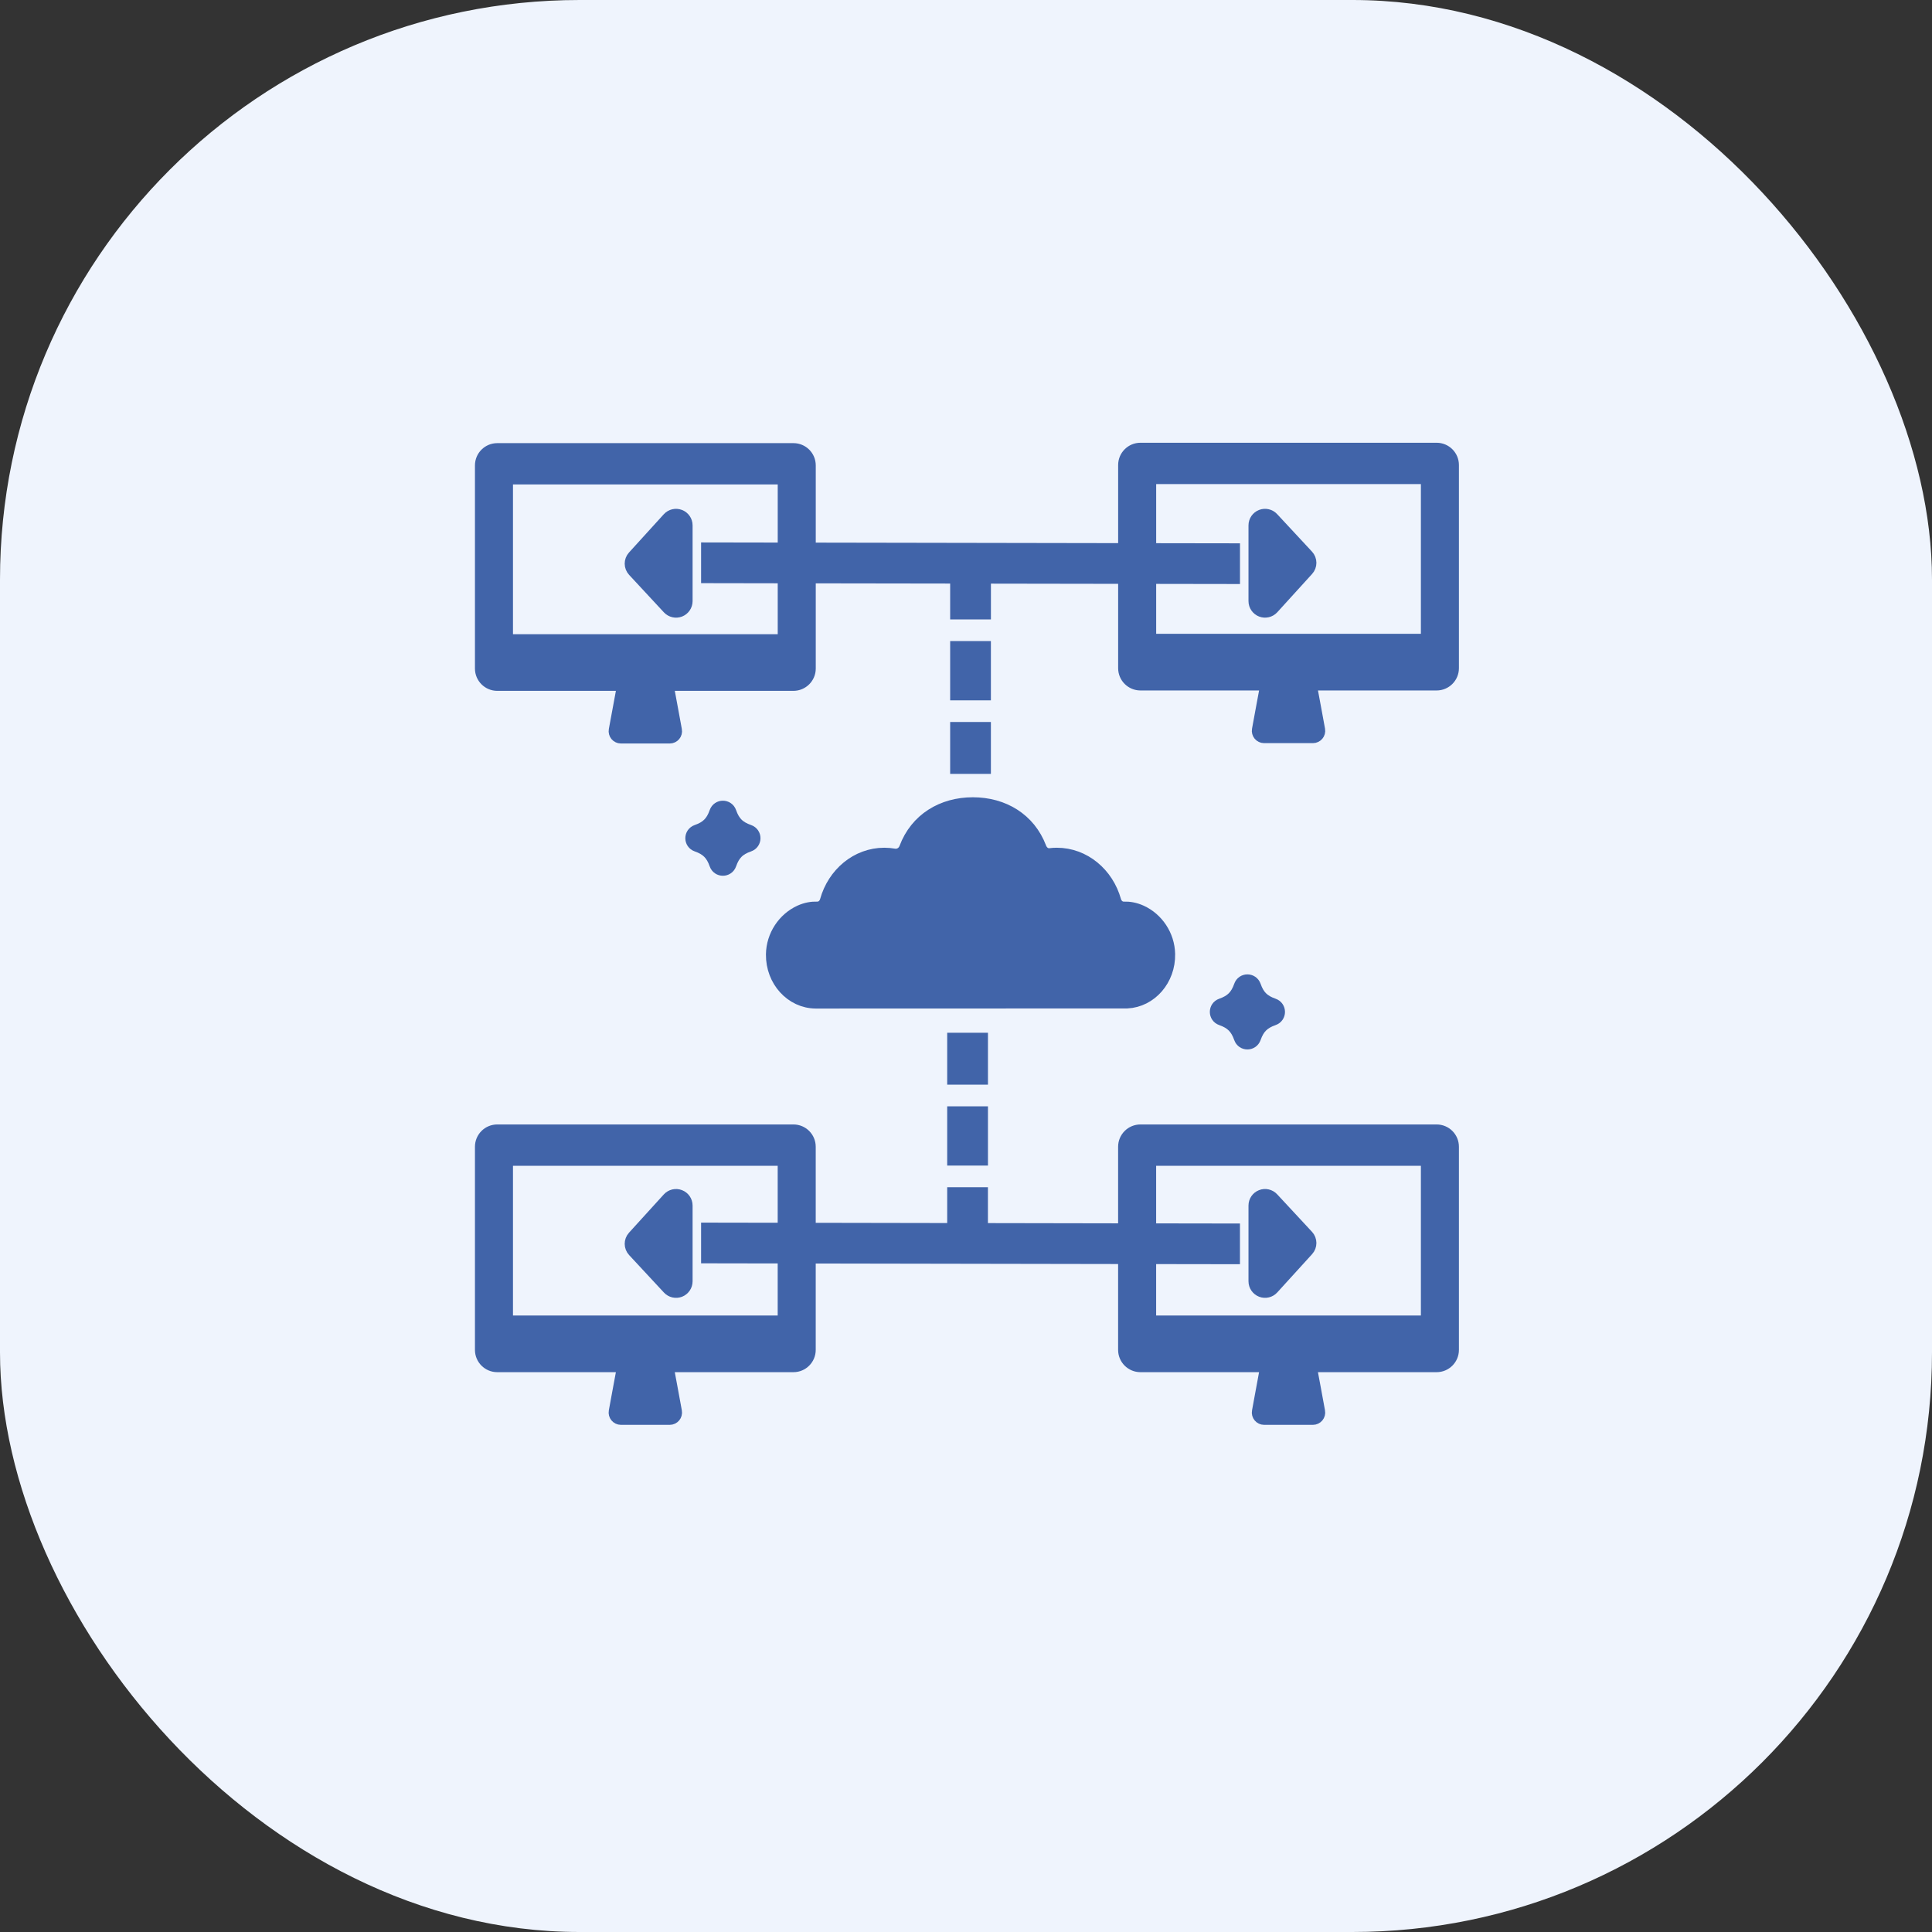 <svg width="60" height="60" viewBox="0 0 60 60" fill="none" xmlns="http://www.w3.org/2000/svg">
<rect x="0" y="0" width="60" height="60" fill="#333333" stroke="none"/>
<rect width="60" height="60" rx="18" fill="#EFF4FD"/>
<path d="M30.523 20.159H29.758V21.5H30.523V20.159Z" fill="#4164A9" stroke="#4164A9" stroke-width="0.5"/>
<path d="M30.523 22.672H29.758V23.784H30.523V22.672Z" fill="#4164A9" stroke="#4164A9" stroke-width="0.5"/>
<path d="M30.432 32.323H29.666V33.435H30.432V32.323Z" fill="#4164A9" stroke="#4164A9" stroke-width="0.5"/>
<path d="M30.432 34.608H29.666V35.948H30.432V34.608Z" fill="#4164A9" stroke="#4164A9" stroke-width="0.5"/>
<path d="M22.276 26.823C22.334 26.989 22.566 26.989 22.624 26.823C22.739 26.492 22.911 26.32 23.243 26.205C23.409 26.147 23.409 25.916 23.243 25.858C22.911 25.743 22.739 25.571 22.624 25.241C22.566 25.075 22.334 25.075 22.276 25.241C22.161 25.571 21.989 25.743 21.658 25.858C21.492 25.916 21.492 26.147 21.658 26.205C21.989 26.32 22.161 26.492 22.276 26.823Z" fill="#4164A9" stroke="#4164A9" stroke-width="0.5"/>
<path d="M38.566 32.217C38.623 32.383 38.855 32.383 38.913 32.217C39.029 31.886 39.2 31.715 39.532 31.599C39.698 31.542 39.698 31.31 39.532 31.252C39.2 31.137 39.029 30.966 38.913 30.635C38.855 30.469 38.623 30.469 38.566 30.635C38.45 30.966 38.278 31.137 37.947 31.252C37.781 31.31 37.781 31.542 37.947 31.599C38.278 31.715 38.45 31.886 38.566 32.217Z" fill="#4164A9" stroke="#4164A9" stroke-width="0.5"/>
<path d="M44.615 35.171H35.417C35.173 35.171 34.974 35.369 34.974 35.613V38.242L30.431 38.234V38.232V37.623V37.121H29.666V37.623V38.232V38.233L25.083 38.225V35.613C25.083 35.369 24.885 35.171 24.641 35.171H15.443C15.198 35.171 15 35.369 15 35.613V41.922C15 42.166 15.198 42.364 15.443 42.364H19.428L19.286 43.126L19.154 43.844C19.139 43.925 19.201 44 19.284 44H20.799C20.882 44 20.944 43.925 20.929 43.844L20.797 43.126L20.655 42.364H24.641C24.885 42.364 25.083 42.166 25.083 41.922V38.989L34.974 39.006V41.922C34.974 42.166 35.173 42.364 35.417 42.364H39.402L39.261 43.126L39.129 43.844C39.113 43.925 39.176 44 39.258 44H40.774C40.856 44 40.919 43.925 40.903 43.844L40.771 43.126L40.629 42.364H44.615C44.86 42.364 45.058 42.166 45.058 41.922V35.613C45.058 35.369 44.86 35.171 44.615 35.171ZM24.402 38.224L22.023 38.22V38.984L24.402 38.988V40.895C24.402 41.011 24.308 41.105 24.192 41.105H15.892C15.775 41.105 15.681 41.011 15.681 40.895V36.165C15.681 36.049 15.775 35.955 15.892 35.955H24.192C24.308 35.955 24.402 36.049 24.402 36.165V38.224ZM44.377 40.895C44.377 41.011 44.283 41.105 44.166 41.105H35.866C35.75 41.105 35.655 41.011 35.655 40.895V39.007L38.258 39.011V38.247L35.655 38.243V36.165C35.655 36.049 35.75 35.955 35.866 35.955H44.166C44.283 35.955 44.377 36.049 44.377 36.165V40.895Z" fill="#4164A9" stroke="#4164A9" stroke-width="0.5"/>
<path d="M28.17 26.358C28.103 26.537 27.927 26.634 27.752 26.602C27.658 26.586 27.561 26.577 27.463 26.577C26.636 26.577 25.937 27.172 25.71 27.988C25.666 28.145 25.53 28.255 25.379 28.25C25.217 28.244 25.046 28.274 24.868 28.354C24.386 28.574 24.044 29.076 24.037 29.642C24.028 30.427 24.611 31.067 25.333 31.071L35.002 31.068C35.703 31.034 36.261 30.4 36.245 29.628C36.233 29.067 35.893 28.573 35.416 28.355C35.237 28.274 35.066 28.244 34.903 28.25C34.752 28.255 34.616 28.145 34.572 27.988C34.345 27.172 33.647 26.577 32.819 26.577C32.75 26.577 32.682 26.581 32.616 26.59C32.458 26.61 32.313 26.507 32.253 26.347C31.923 25.478 31.135 25.01 30.213 25.01C29.288 25.01 28.497 25.483 28.17 26.358Z" fill="#4164A9" stroke="#4164A9" stroke-width="0.5"/>
<path d="M21.09 37.194C20.989 37.154 20.873 37.182 20.8 37.262L19.719 38.451C19.627 38.552 19.628 38.707 19.721 38.807L20.802 39.971C20.876 40.051 20.991 40.077 21.092 40.038C21.192 39.998 21.259 39.901 21.259 39.792V39.208V38.983V38.219V37.983V37.439C21.259 37.33 21.192 37.233 21.09 37.194Z" fill="#4164A9" stroke="#4164A9" stroke-width="0.5"/>
<path d="M39.48 37.26C39.407 37.181 39.292 37.154 39.191 37.194C39.09 37.233 39.023 37.331 39.023 37.439V38.008V38.248V39.013V39.232V39.792C39.023 39.901 39.091 39.998 39.192 40.038C39.294 40.077 39.409 40.05 39.482 39.969L40.563 38.781C40.656 38.679 40.655 38.525 40.562 38.425L39.48 37.26Z" fill="#4164A9" stroke="#4164A9" stroke-width="0.5"/>
<path d="M21.09 16.07C20.989 16.031 20.873 16.058 20.8 16.138L19.719 17.327C19.627 17.428 19.628 17.583 19.721 17.683L20.802 18.848C20.876 18.927 20.991 18.953 21.092 18.914C21.192 18.874 21.259 18.777 21.259 18.669V18.338V17.859V17.095V16.595V16.315C21.259 16.207 21.192 16.109 21.09 16.07Z" fill="#4164A9" stroke="#4164A9" stroke-width="0.5"/>
<path d="M39.48 16.137C39.407 16.057 39.292 16.031 39.191 16.07C39.09 16.11 39.023 16.207 39.023 16.316V16.63V17.125V17.889V18.373V18.669C39.023 18.777 39.091 18.875 39.192 18.914C39.294 18.953 39.409 18.926 39.482 18.846L40.563 17.657C40.656 17.556 40.655 17.401 40.562 17.301L39.48 16.137Z" fill="#4164A9" stroke="#4164A9" stroke-width="0.5"/>
<path d="M44.616 14H35.418C35.173 14 34.975 14.198 34.975 14.442V17.118L25.084 17.101V14.454C25.084 14.209 24.886 14.012 24.641 14.012H15.443C15.199 14.012 15 14.209 15 14.454V20.763C15 21.006 15.199 21.205 15.443 21.205H19.428L19.287 21.966L19.154 22.685C19.139 22.765 19.202 22.84 19.284 22.84H20.8C20.882 22.84 20.945 22.765 20.929 22.685L20.797 21.966L20.656 21.205H24.64C24.885 21.205 25.084 21.006 25.084 20.763V17.866L29.758 17.873V17.875V18.218V18.986H30.524V18.218V17.875L34.975 17.882V20.751C34.975 20.995 35.173 21.193 35.418 21.193H39.403L39.261 21.955L39.129 22.673C39.114 22.754 39.176 22.829 39.258 22.829H40.774C40.856 22.829 40.919 22.754 40.904 22.673L40.772 21.955L40.63 21.193H44.616C44.86 21.193 45.058 20.995 45.058 20.751V14.442C45.058 14.198 44.86 14 44.616 14ZM24.403 17.1L22.023 17.096V17.861L24.403 17.865V19.735C24.403 19.851 24.308 19.946 24.192 19.946H15.892C15.776 19.946 15.681 19.851 15.681 19.735V15.005C15.681 14.889 15.776 14.795 15.892 14.795H24.192C24.308 14.795 24.403 14.889 24.403 15.005V17.1ZM44.377 19.724C44.377 19.84 44.283 19.934 44.166 19.934H35.867C35.75 19.934 35.656 19.84 35.656 19.724V17.883L38.259 17.887V17.123L35.656 17.119V14.994C35.656 14.878 35.75 14.783 35.867 14.783H44.166C44.283 14.783 44.377 14.878 44.377 14.994V19.724Z" fill="#4164A9" stroke="#4164A9" stroke-width="0.5"/>
</svg>
